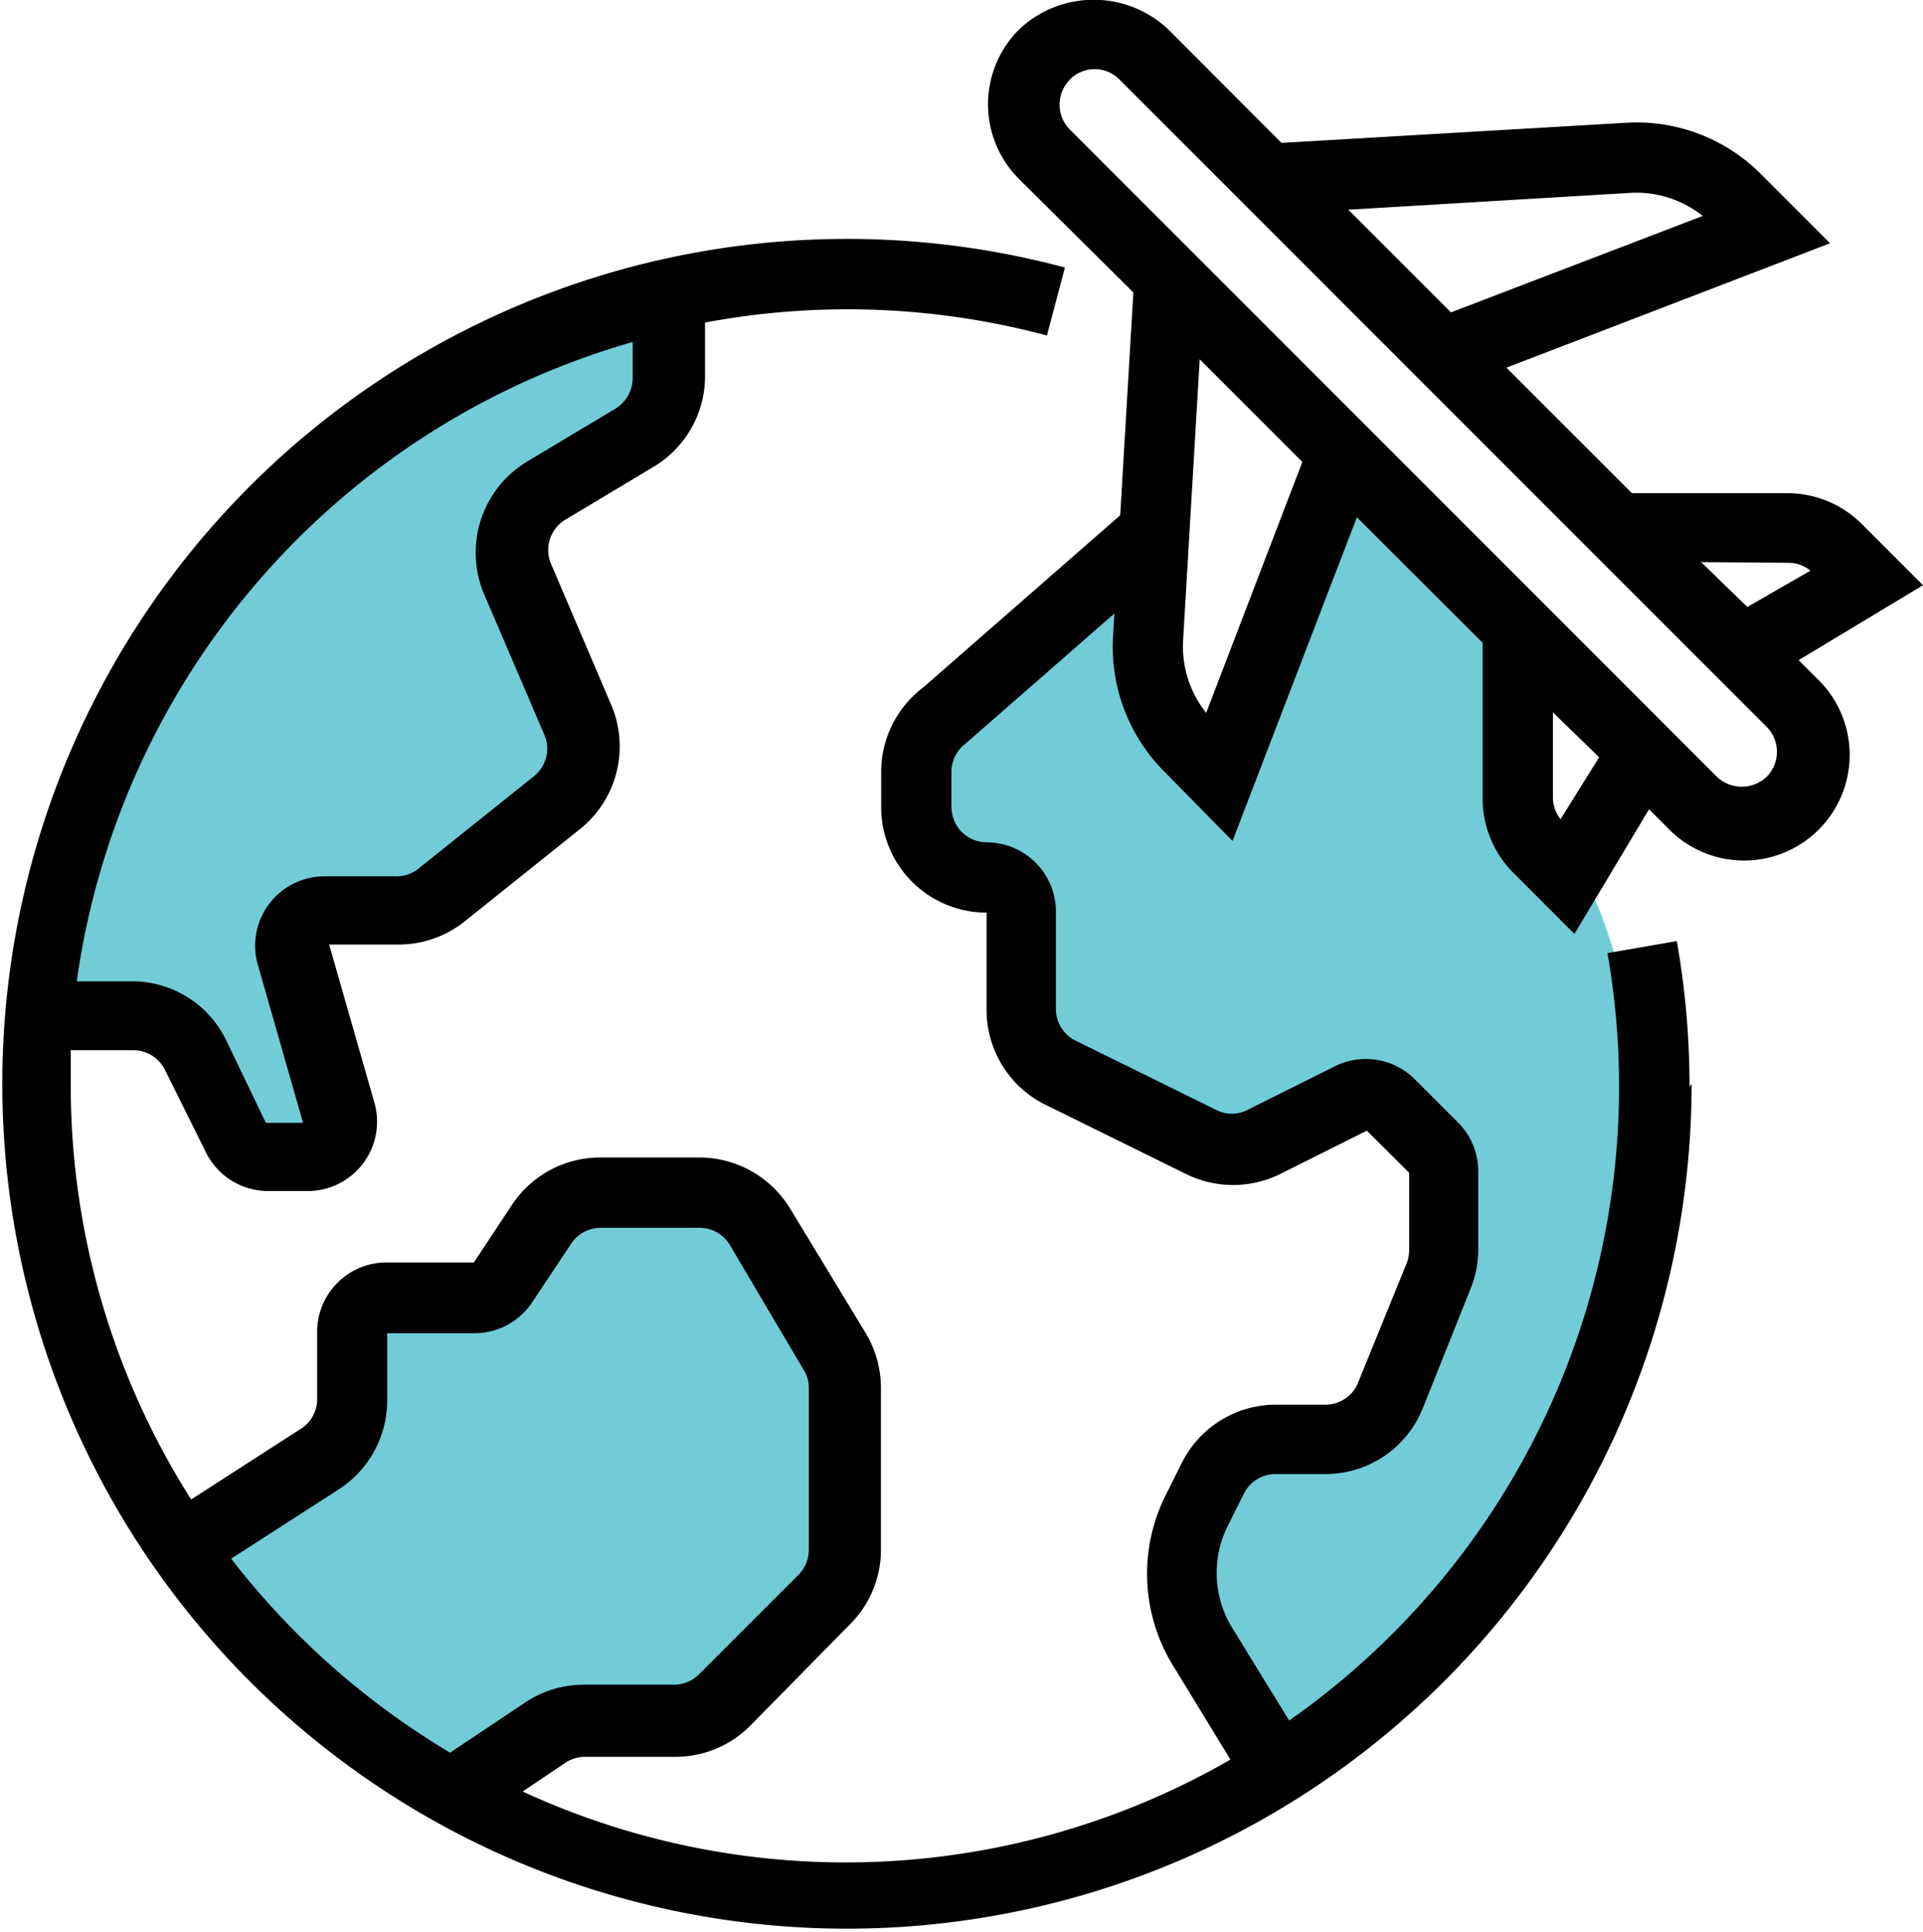 <svg id="Layer_1" data-name="Layer 1" xmlns="http://www.w3.org/2000/svg" viewBox="0 0 83.19 83.55"><defs><style>.cls-1{fill:#71ccd8;}.cls-2{fill:#010101;}</style></defs><title>icon5</title><path class="cls-1" d="M656.05,658.58l9.53-5.51V657l3.38,4.76,5.64-13.84,7.64,7.14v8.11l2.15,1.62a26.73,26.73,0,0,1,1,21.74,36.13,36.13,0,0,1-13.72,17l-4.22-8,2.58-4.87,4.6-.93,3.94-7.85-1.42-5.63-3.71-.53L670,676.91l-8.87-3.8-.85-7.2-4.23-2.73Z" transform="translate(-616.23 -627.75)"/><path class="cls-2" d="M689.32,674.75a36,36,0,0,0-.55-6.3l-3,.52A33.47,33.47,0,0,1,672,702.16l-2.46-4a4.54,4.54,0,0,1-.19-4.43l.69-1.38a1.53,1.53,0,0,1,1.36-.85h2.15a4.53,4.53,0,0,0,4.24-2.87l2.06-5.15a4.51,4.51,0,0,0,.33-1.7v-3.35a3,3,0,0,0-.89-2.15l-1.83-1.83a3,3,0,0,0-3.51-.57l-3.75,1.87a1.48,1.48,0,0,1-1.36,0l-6.09-3a1.52,1.52,0,0,1-.84-1.36v-4.21a3,3,0,0,0-3-3,1.53,1.53,0,0,1-1.52-1.53v-1.52a1.54,1.54,0,0,1,.61-1.22l8.79-7.68-1.83-2.43-8.79,7.68a4.58,4.58,0,0,0-1.82,3.65v1.52a4.56,4.56,0,0,0,4.56,4.57v4.21a4.57,4.57,0,0,0,2.53,4.09l6.09,3a4.6,4.6,0,0,0,4.09,0l3.74-1.87,1.83,1.82v3.35a1.56,1.56,0,0,1-.11.57L675,687.5a1.52,1.52,0,0,1-1.41,1h-2.15a4.55,4.55,0,0,0-4.09,2.53l-.69,1.38a7.58,7.58,0,0,0,.32,7.38l2.48,4.06a33.37,33.37,0,0,1-30.62,1.38l1.86-1.25a1.56,1.56,0,0,1,.84-.25h3.91a4.55,4.55,0,0,0,3.23-1.34L653,698a4.55,4.55,0,0,0,1.34-3.23v-7a4.62,4.62,0,0,0-.65-2.35L650.4,680a4.61,4.61,0,0,0-3.91-2.19h-4.27a4.58,4.58,0,0,0-3.81,2l-1.68,2.54H633a3,3,0,0,0-3.05,3v2.91a1.51,1.51,0,0,1-.7,1.28l-4.75,3.06a33.39,33.39,0,0,1-5.21-17.91c0-.51,0-1,0-1.52H622a1.53,1.53,0,0,1,1.36.84l1.78,3.58a3,3,0,0,0,2.73,1.67h1.61a3,3,0,0,0,2.93-3.88l-1.94-6.78h3a4.57,4.57,0,0,0,2.86-1l5-4a4.58,4.58,0,0,0,1.34-5.37l-2.6-6.09a1.53,1.53,0,0,1,.61-1.91l3.84-2.3a4.57,4.57,0,0,0,2.21-4l0-2.23a33.43,33.43,0,0,1,14.79.56l.78-2.94a36.54,36.54,0,1,0,27.11,35.31Z" transform="translate(-616.23 -627.75)"/><path class="cls-2" d="M665.26,640.4l-.88,14.89a7.63,7.63,0,0,0,2.22,5.83l2.95,3,5.38-14,5.44,5.43v6.72a4.55,4.55,0,0,0,1.33,3.23l2.64,2.64,3.23-5.39.78.78a4.57,4.57,0,1,0,6.46-6.46l-.77-.77,5.38-3.24-2.64-2.64a4.55,4.55,0,0,0-3.23-1.34h-6.72l-5.43-5.43,14-5.38-3-3a7.59,7.59,0,0,0-5.83-2.21l-14.9.87-4.89-4.9a4.7,4.7,0,0,0-6.47,0,4.57,4.57,0,0,0,0,6.46Zm3.15,18.18a4.6,4.6,0,0,1-1-3.11l.72-12.18,4.44,4.44Zm15.33,4.6a1.54,1.54,0,0,1-.33-.95v-3.67l2,1.94Zm9.81-11.09a1.51,1.51,0,0,1,1,.34L691.82,654l-2-1.94Zm-6.77-16a4.59,4.59,0,0,1,3.11,1L679,641.26l-4.44-4.44Zm-24.27-4.9a1.51,1.51,0,0,1,2.15,0l28,28a1.53,1.53,0,0,1,0,2.15,1.56,1.56,0,0,1-2.16,0l-28-28A1.53,1.53,0,0,1,662.51,631.2Z" transform="translate(-616.23 -627.75)"/><path class="cls-1" d="M643.6,642.54l0,1.55a1.56,1.56,0,0,1-.74,1.33l-3.84,2.3a4.6,4.6,0,0,0-1.85,5.72l2.61,6.09a1.52,1.52,0,0,1-.45,1.79l-5,4a1.54,1.54,0,0,1-1,.33h-3a3,3,0,0,0-2.93,3.88l1.94,6.78h-1.61L626,672.71a4.52,4.52,0,0,0-4.08-2.52h-2.37A33.61,33.61,0,0,1,643.6,642.54Z" transform="translate(-616.23 -627.75)"/><path class="cls-1" d="M626.23,695.16l4.66-3a4.58,4.58,0,0,0,2.09-3.84v-2.91h3.75a3,3,0,0,0,2.53-1.35l1.69-2.54a1.54,1.54,0,0,1,1.27-.67h4.27a1.53,1.53,0,0,1,1.3.72L651,687a1.42,1.42,0,0,1,.22.78v7a1.53,1.53,0,0,1-.45,1.08l-4.3,4.3a1.53,1.53,0,0,1-1.08.45h-3.91a4.56,4.56,0,0,0-2.53.77l-3.25,2.17A33.85,33.85,0,0,1,626.23,695.16Z" transform="translate(-616.23 -627.75)"/></svg>